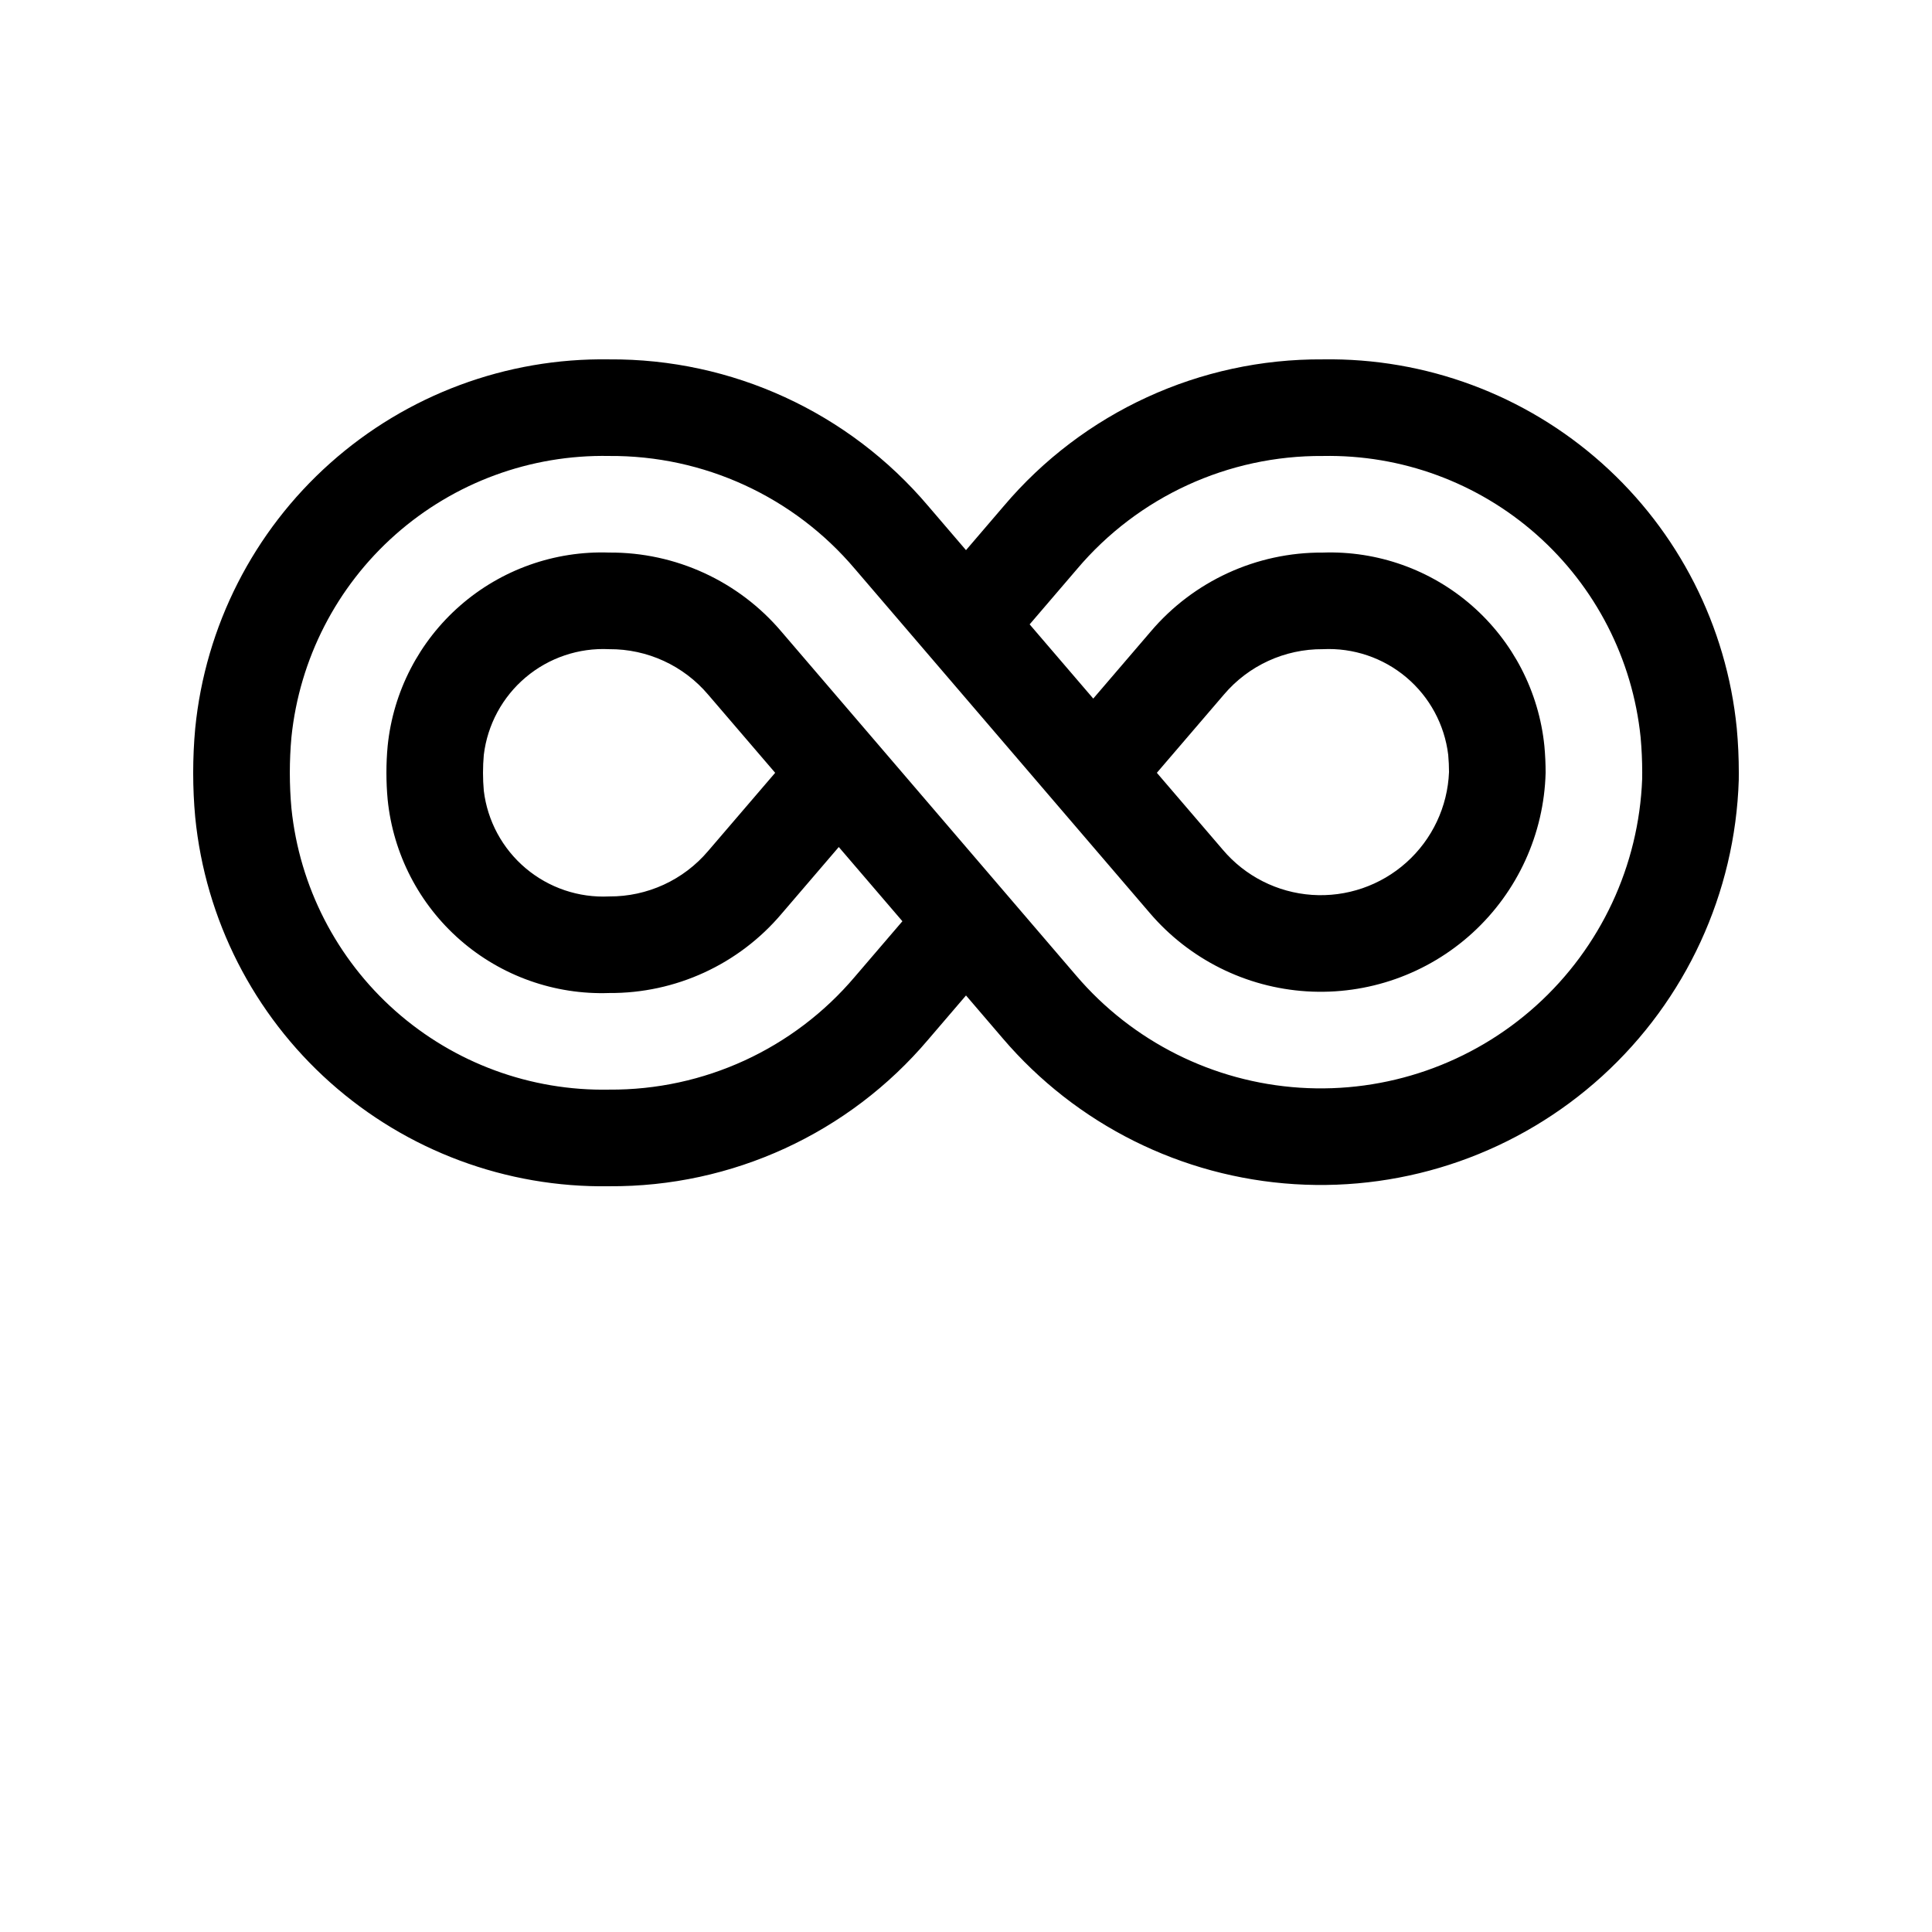 <?xml version="1.0" encoding="UTF-8"?>
<svg width="700pt" height="700pt" version="1.1" viewBox="0 0 700 700" xmlns="http://www.w3.org/2000/svg">
 <path d="m629.27 263.92c-3.668-37.039-21.121-71.344-48.902-96.113-27.781-24.77-63.855-38.188-101.07-37.598-44.508-0.305-86.855 19.164-115.61 53.141l-13.688 15.98-13.688-15.98c-28.75-33.977-71.098-53.445-115.61-53.141-37.215-0.594-73.289 12.828-101.07 37.594s-45.234 59.07-48.902 96.109c-0.488 5.289-0.73 10.652-0.734 16.09 0 5.434 0.246 10.809 0.734 16.082 3.668 37.039 21.121 71.344 48.902 96.113 27.781 24.77 63.855 38.188 101.07 37.598 44.508 0.305 86.855-19.16 115.61-53.141l13.688-15.98 13.32 15.551c26.637 31.188 64.773 50.242 105.7 52.816 40.93 2.578 81.156-11.547 111.49-39.145 30.332-27.602 48.184-66.316 49.477-107.3l0.016-2.59c0-5.434-0.246-10.809-0.734-16.082zm-34.281 18.27c-1.184 31.441-15.027 61.07-38.387 82.148-23.363 21.074-54.254 31.809-85.652 29.758-31.395-2.051-60.629-16.711-81.051-40.648-50.227-58.617-22.883-26.699-106.73-124.54-15.531-18.352-38.41-28.867-62.453-28.703-19.773-0.68-39.066 6.18-53.969 19.191-14.902 13.012-24.301 31.203-26.293 50.887-0.301 3.203-0.449 6.441-0.445 9.715 0 3.266 0.148 6.5 0.445 9.707 1.988 19.688 11.387 37.879 26.289 50.895 14.902 13.012 34.199 19.875 53.973 19.191 24.043 0.164 46.922-10.352 62.453-28.703l20.738-24.195 23.051 26.891-17.215 20.09 0.004-0.004c-22.141 26.168-54.754 41.16-89.031 40.922-28.473 0.551-56.113-9.621-77.441-28.5-21.324-18.875-34.773-45.078-37.684-73.406-0.387-4.231-0.578-8.527-0.582-12.887 0-4.359 0.195-8.66 0.582-12.902 2.91-28.328 16.363-54.527 37.688-73.402 21.324-18.871 48.965-29.039 77.438-28.488 34.277-0.238 66.891 14.754 89.031 40.922 52.023 60.707 31.375 36.605 106.73 124.54 14.336 16.844 34.906 27.141 56.984 28.516 22.078 1.379 43.766-6.277 60.086-21.207 16.324-14.934 25.871-35.859 26.457-57.973 0-3.266-0.148-6.5-0.445-9.707-1.988-19.688-11.387-37.879-26.289-50.895-14.902-13.012-34.199-19.875-53.973-19.191-24.043-0.164-46.922 10.352-62.453 28.703l-20.738 24.195-23.051-26.887 17.215-20.09h-0.004c22.141-26.168 54.754-41.16 89.031-40.922 28.473-0.551 56.113 9.621 77.441 28.5 21.324 18.875 34.773 45.078 37.684 73.406 0.387 4.231 0.582 8.527 0.582 12.766zm-314.13-2.188-24.27 28.309c-8.922 10.543-22.066 16.582-35.879 16.484-11.008 0.543-21.816-3.102-30.242-10.207-8.43-7.106-13.852-17.141-15.176-28.082-0.195-2.156-0.289-4.316-0.289-6.504 0-2.18 0.098-4.344 0.289-6.492 1.324-10.945 6.746-20.984 15.172-28.09 8.426-7.106 19.234-10.754 30.246-10.211 13.812-0.098 26.957 5.941 35.879 16.484zm138.29 0 24.27-28.309c8.922-10.543 22.066-16.582 35.879-16.484 11.008-0.543 21.816 3.102 30.242 10.207 8.43 7.106 13.852 17.141 15.176 28.082 0.195 2.152 0.289 4.316 0.289 6.223-0.508 12.551-6.07 24.363-15.426 32.746-9.352 8.387-21.699 12.629-34.23 11.766-12.535-0.863-24.184-6.762-32.297-16.348z"/>
</svg>
